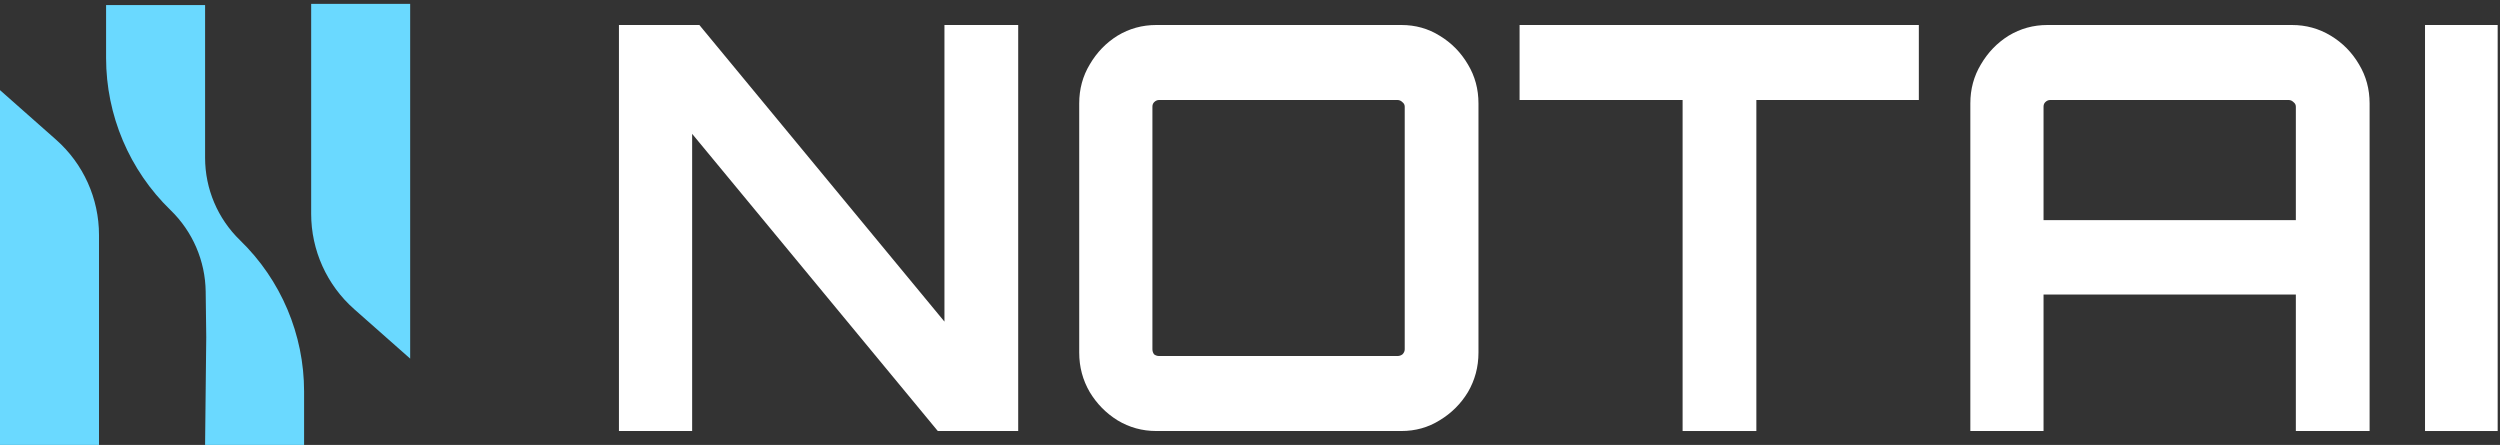 <svg width="118" height="21" viewBox="0 0 118 21" fill="none" xmlns="http://www.w3.org/2000/svg">
<rect x="0" y="0" width="118" height="21" fill="#333333" stroke="none"/>
<path fill-rule="evenodd" clip-rule="evenodd" d="M0 21L-7.31977e-07 4.254L2.646 6.593C3.935 7.732 4.673 9.369 4.673 11.089L4.673 12.627L4.673 21L0 21ZM19.36 16.927L16.713 14.588C15.425 13.449 14.687 11.812 14.687 10.092L14.687 8.554L14.687 0.181L19.36 0.181L19.36 16.927ZM9.68 0.238L9.68 4.82L9.68 7.446C9.68 8.913 10.275 10.318 11.329 11.339C13.262 13.211 14.353 15.787 14.353 18.477L14.353 21L9.68 21L9.735 15.908L9.708 13.765C9.69 12.313 9.093 10.927 8.049 9.917C6.105 8.033 5.007 5.442 5.007 2.734L5.007 0.238L9.68 0.238Z" fill="#6AD9FF"/>
<path d="M114.461 20.344V1.18H117.89V20.344H114.461Z" fill="white"/>
<path d="M93 20.344V4.88C93 4.205 93.166 3.593 93.497 3.043C93.829 2.475 94.265 2.023 94.806 1.686C95.364 1.348 95.975 1.18 96.638 1.18H108.181C108.844 1.18 109.454 1.348 110.013 1.686C110.571 2.023 111.016 2.475 111.348 3.043C111.679 3.593 111.845 4.205 111.845 4.88V20.344H108.364V13.903H96.455V20.344H93ZM96.455 10.389H108.364V5.039C108.364 4.95 108.329 4.88 108.259 4.826C108.189 4.755 108.111 4.72 108.024 4.72H96.769C96.682 4.72 96.603 4.755 96.533 4.826C96.481 4.88 96.455 4.95 96.455 5.039V10.389Z" fill="white"/>
<path d="M79.419 20.344V4.72H71.724V1.18H90.569V4.72H82.9V20.344H79.419Z" fill="white"/>
<path d="M54.577 20.344C53.914 20.344 53.303 20.175 52.745 19.838C52.204 19.501 51.768 19.057 51.436 18.507C51.105 17.939 50.939 17.318 50.939 16.644V4.88C50.939 4.205 51.105 3.593 51.436 3.043C51.768 2.475 52.204 2.023 52.745 1.686C53.303 1.348 53.914 1.18 54.577 1.18H66.146C66.809 1.18 67.411 1.348 67.952 1.686C68.51 2.023 68.955 2.475 69.287 3.043C69.618 3.593 69.784 4.205 69.784 4.88V16.644C69.784 17.318 69.618 17.939 69.287 18.507C68.955 19.057 68.51 19.501 67.952 19.838C67.411 20.175 66.809 20.344 66.146 20.344H54.577ZM54.708 16.804H65.963C66.05 16.804 66.128 16.777 66.198 16.724C66.268 16.653 66.303 16.573 66.303 16.484V5.039C66.303 4.95 66.268 4.88 66.198 4.826C66.128 4.755 66.05 4.72 65.963 4.72H54.708C54.621 4.72 54.542 4.755 54.472 4.826C54.42 4.88 54.394 4.95 54.394 5.039V16.484C54.394 16.573 54.42 16.653 54.472 16.724C54.542 16.777 54.621 16.804 54.708 16.804Z" fill="white"/>
<path d="M29.214 20.344V1.18H33.01L44.578 15.18V1.18H48.059V20.344H44.264L32.669 6.317V20.344H29.214Z" fill="white"/>
</svg>
